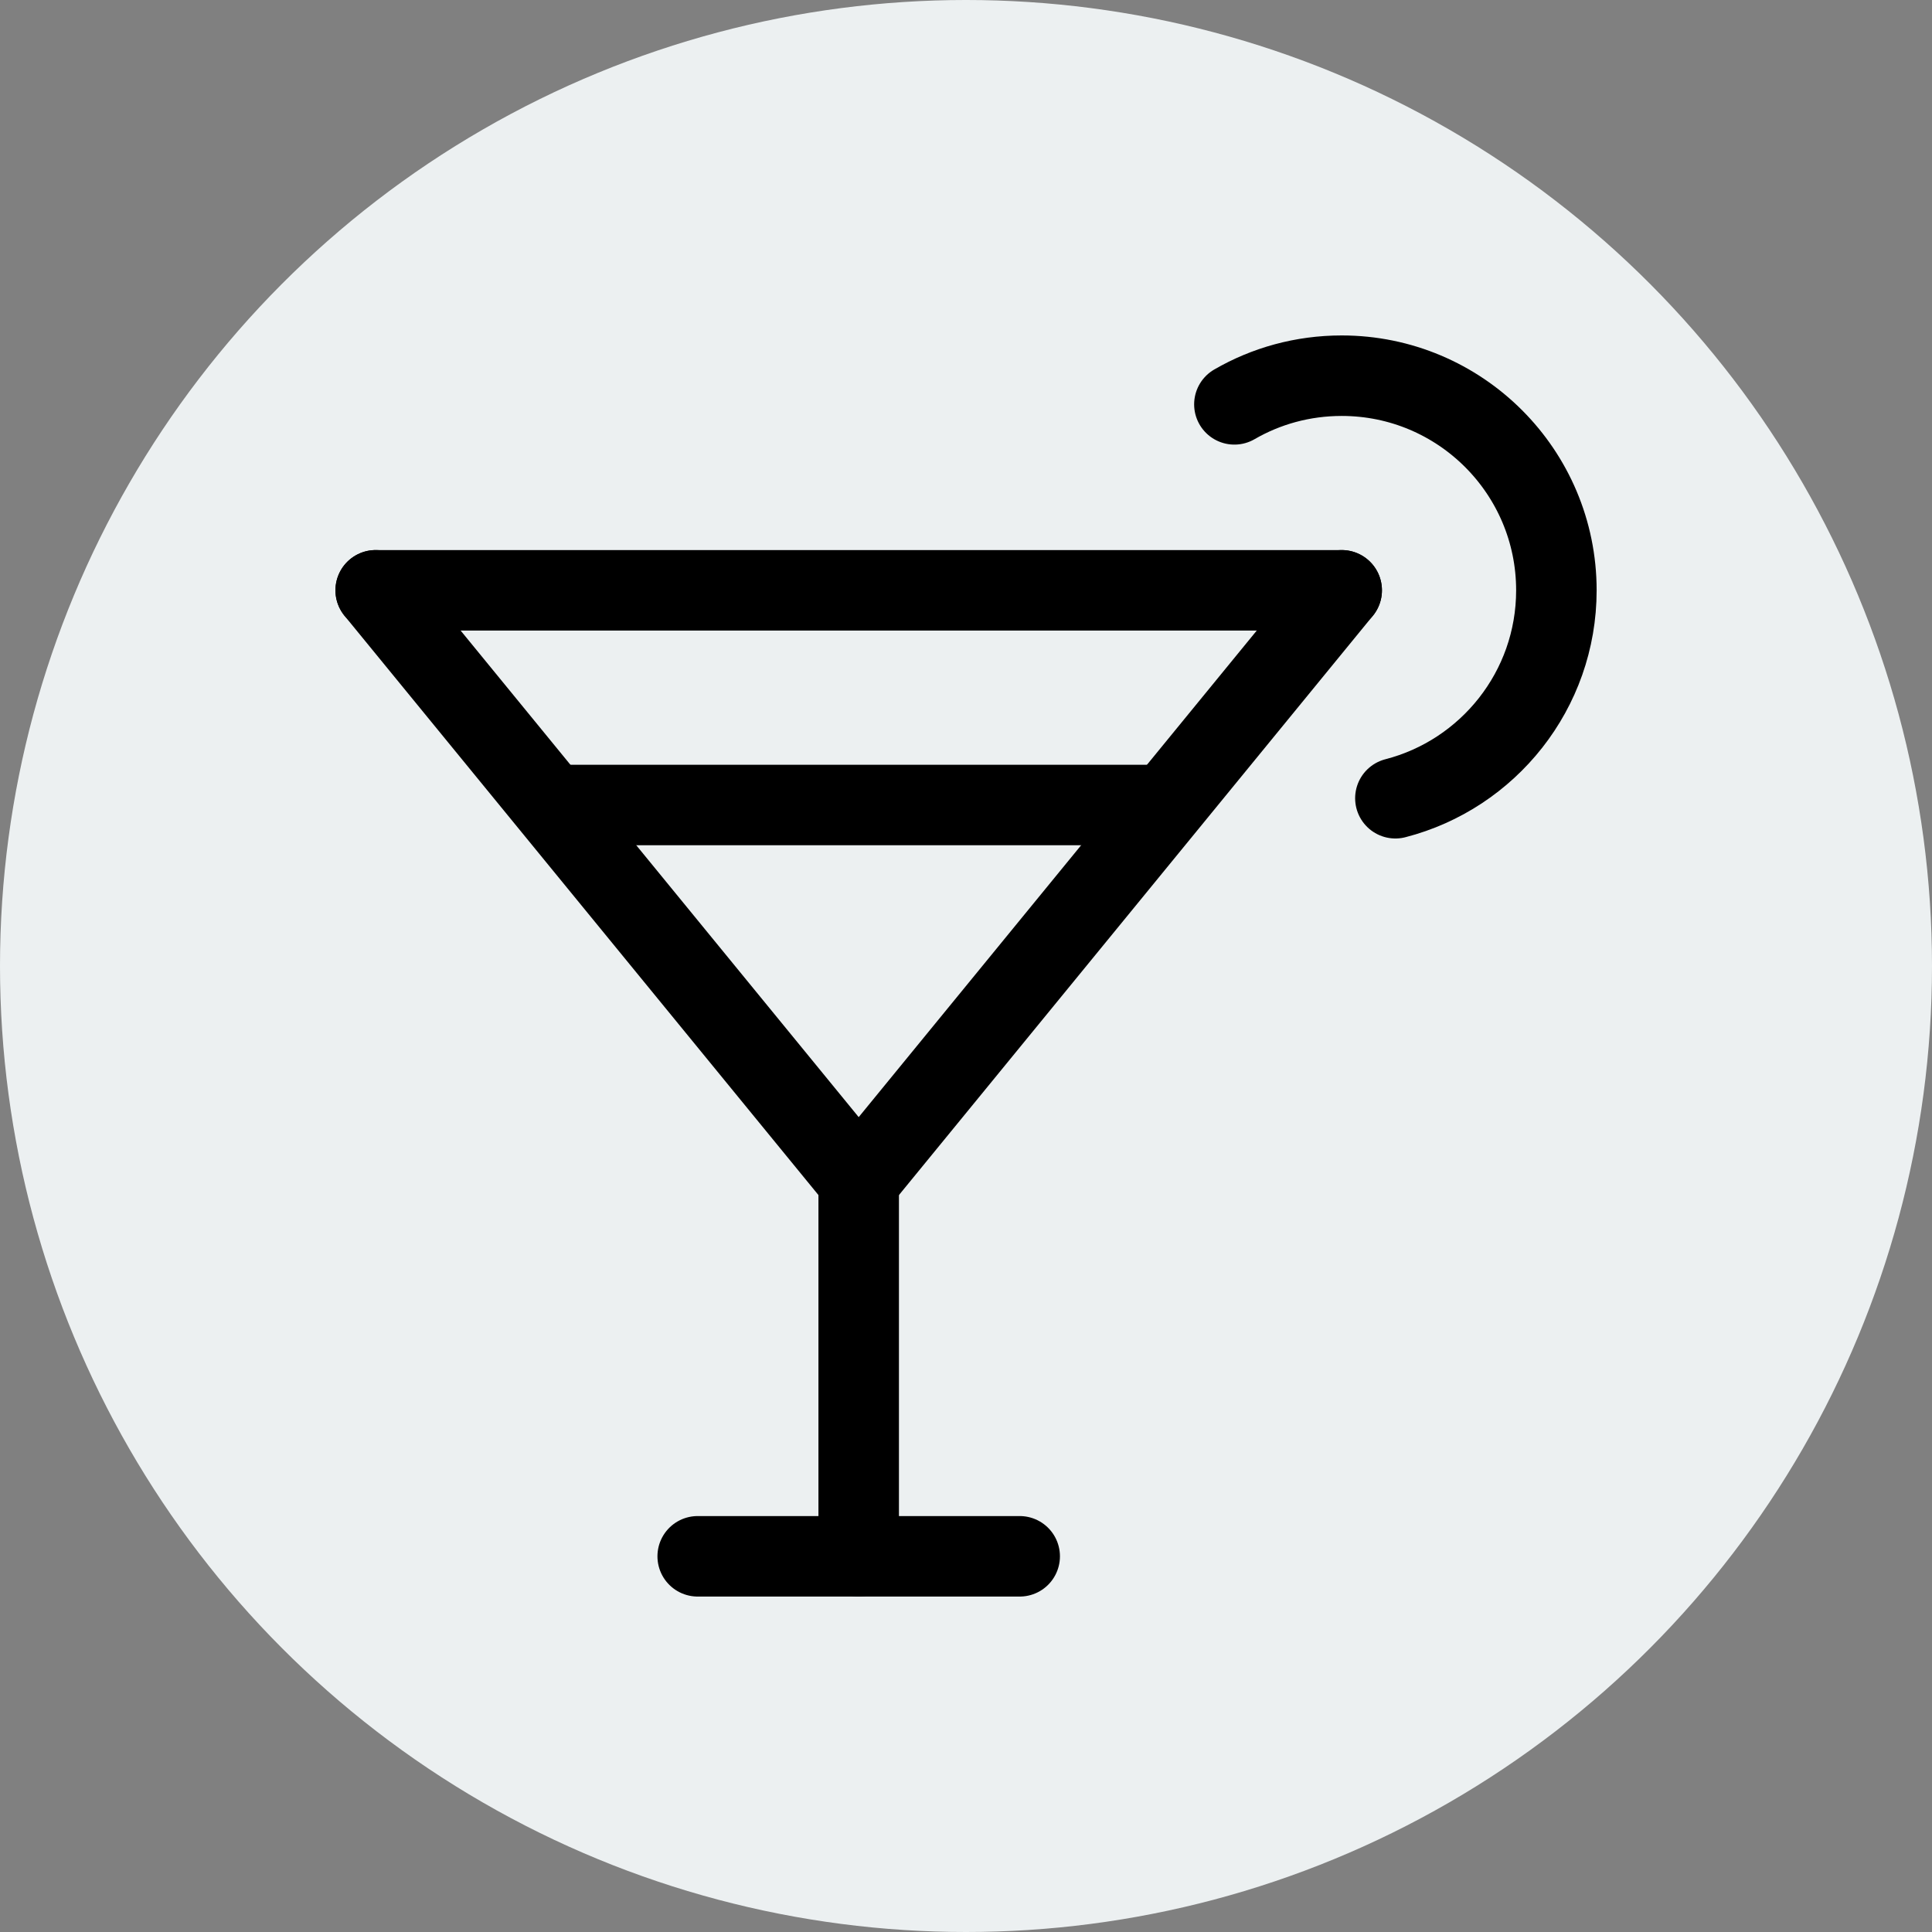 <svg width="24" height="24" viewBox="0 0 24 24" fill="none" xmlns="http://www.w3.org/2000/svg">
<rect x="0" y="0" width="24" height="24" fill="#808080" stroke="none"/>
<circle cx="12" cy="12" r="12" fill="#ECF0F1"/>
<path d="M17.334 9.916C18.483 9.62 19.334 8.576 19.334 7.333C19.334 5.861 18.14 4.667 16.667 4.667C16.181 4.667 15.726 4.796 15.334 5.023" stroke="black" stroke-linecap="round" stroke-linejoin="round"/>
<path d="M6.917 10H14.417" stroke="black" stroke-linecap="round" stroke-linejoin="round"/>
<path d="M16.667 7.333L10.667 14.667L4.667 7.333" stroke="black" stroke-linecap="round" stroke-linejoin="round"/>
<path d="M4.667 7.333H16.667" stroke="black" stroke-linecap="round" stroke-linejoin="round"/>
<path d="M10.667 19.333V14.667" stroke="black" stroke-linecap="round" stroke-linejoin="round"/>
<path d="M8.667 19.333H12.667" stroke="black" stroke-linecap="round" stroke-linejoin="round"/>
</svg>
